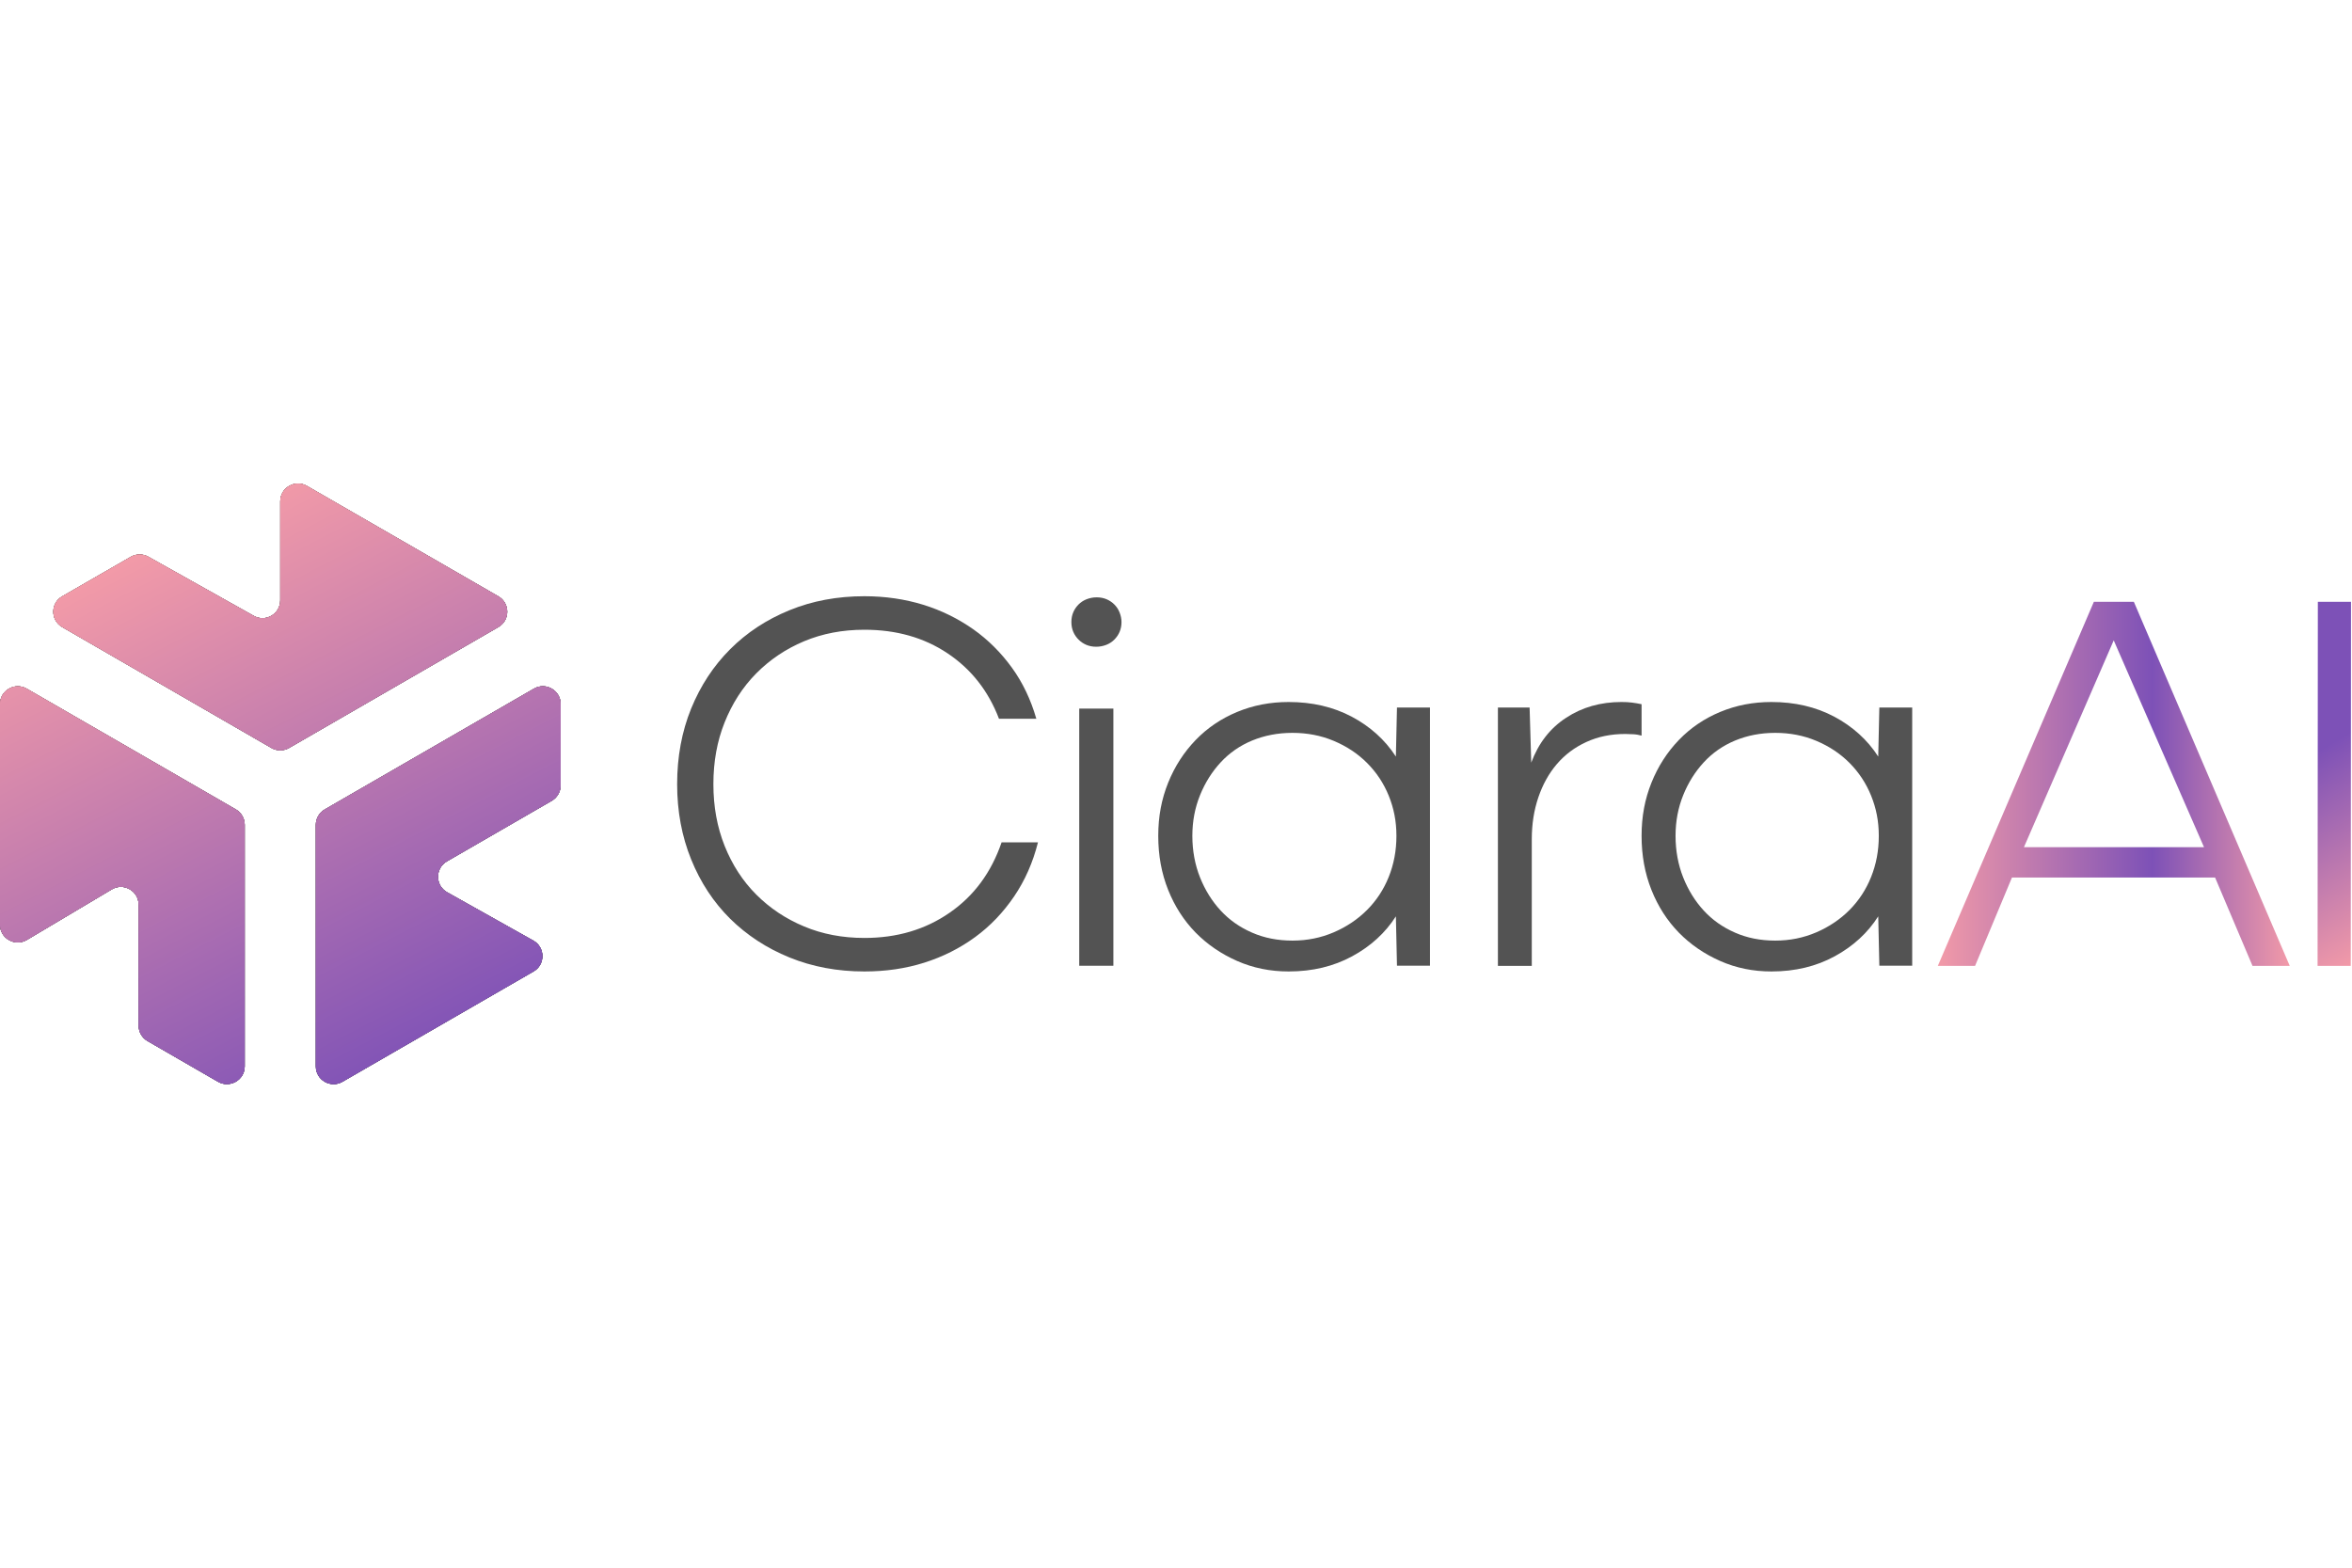 <svg width="60" height="40" viewBox="0 0 1292 330" fill="none" xmlns="http://www.w3.org/2000/svg">
<path d="M134.432 187.529V320.205C134.432 327.712 126.286 332.408 119.769 328.671L81.049 306.308C78.014 304.551 76.161 301.324 76.161 297.842V231.392C76.161 223.821 67.919 219.125 61.402 222.99L14.759 250.752C8.242 254.618 0 249.922 0 242.35V121.176C0 113.668 8.146 108.972 14.664 112.71L129.576 179.064C132.579 180.821 134.432 184.047 134.432 187.529Z" fill="#1D1D1B"/>
<path d="M134.432 187.529V320.205C134.432 327.712 126.286 332.408 119.769 328.671L81.049 306.308C78.014 304.551 76.161 301.324 76.161 297.842V231.392C76.161 223.821 67.919 219.125 61.402 222.99L14.759 250.752C8.242 254.618 0 249.922 0 242.35V121.176C0 113.668 8.146 108.972 14.664 112.71L129.576 179.064C132.579 180.821 134.432 184.047 134.432 187.529Z" fill="#1D1D1B"/>
<path d="M273.752 78.878L158.839 145.264C155.804 147.021 152.099 147.021 149.064 145.264L34.183 78.878C27.666 75.109 27.666 65.716 34.183 61.979L71.816 40.287C74.787 38.562 78.461 38.53 81.464 40.223L139.416 72.713C145.933 76.355 153.951 71.658 153.951 64.183V9.777C153.951 2.27 162.098 -2.426 168.583 1.312L273.752 61.979C280.269 65.748 280.269 75.141 273.752 78.878Z" fill="#1D1D1B"/>
<path d="M273.752 78.878L158.839 145.264C155.804 147.021 152.099 147.021 149.064 145.264L34.183 78.878C27.666 75.109 27.666 65.716 34.183 61.979L71.816 40.287C74.787 38.562 78.461 38.53 81.464 40.223L139.416 72.713C145.933 76.355 153.951 71.658 153.951 64.183V9.777C153.951 2.27 162.098 -2.426 168.583 1.312L273.752 61.979C280.269 65.748 280.269 75.141 273.752 78.878Z" fill="#1D1D1B"/>
<path d="M303.048 174.335L245.48 207.592C238.931 211.394 238.995 220.85 245.576 224.556L292.953 251.136C299.566 254.841 299.63 264.33 293.049 268.099L188.136 328.67C181.618 332.44 173.504 327.744 173.504 320.205V187.529C173.504 184.047 175.357 180.821 178.392 179.064L293.304 112.71C299.822 108.94 307.968 113.636 307.968 121.176V165.869C307.936 169.352 306.083 172.578 303.048 174.335Z" fill="#1D1D1B"/>
<path d="M303.048 174.335L245.48 207.592C238.931 211.394 238.995 220.85 245.576 224.556L292.953 251.136C299.566 254.841 299.63 264.33 293.049 268.099L188.136 328.67C181.618 332.44 173.504 327.744 173.504 320.205V187.529C173.504 184.047 175.357 180.821 178.392 179.064L293.304 112.71C299.822 108.94 307.968 113.636 307.968 121.176V165.869C307.936 169.352 306.083 172.578 303.048 174.335Z" fill="#1D1D1B"/>
<path d="M134.432 187.529V320.205C134.432 327.712 126.286 332.408 119.769 328.671L81.049 306.308C78.014 304.551 76.161 301.324 76.161 297.842V231.392C76.161 223.821 67.919 219.125 61.402 222.99L14.759 250.752C8.242 254.618 0 249.922 0 242.35V121.176C0 113.668 8.146 108.972 14.664 112.71L129.576 179.064C132.579 180.821 134.432 184.047 134.432 187.529Z" fill="url(#paint0_linear_8977_1618)"/>
<path d="M134.432 187.529V320.205C134.432 327.712 126.286 332.408 119.769 328.671L81.049 306.308C78.014 304.551 76.161 301.324 76.161 297.842V231.392C76.161 223.821 67.919 219.125 61.402 222.99L14.759 250.752C8.242 254.618 0 249.922 0 242.35V121.176C0 113.668 8.146 108.972 14.664 112.71L129.576 179.064C132.579 180.821 134.432 184.047 134.432 187.529Z" fill="url(#paint1_linear_8977_1618)"/>
<path d="M273.752 78.878L158.839 145.264C155.804 147.021 152.099 147.021 149.064 145.264L34.183 78.878C27.666 75.109 27.666 65.716 34.183 61.979L71.816 40.287C74.787 38.562 78.461 38.53 81.464 40.223L139.416 72.713C145.933 76.355 153.951 71.658 153.951 64.183V9.777C153.951 2.27 162.098 -2.426 168.583 1.312L273.752 61.979C280.269 65.748 280.269 75.141 273.752 78.878Z" fill="url(#paint2_linear_8977_1618)"/>
<path d="M273.752 78.878L158.839 145.264C155.804 147.021 152.099 147.021 149.064 145.264L34.183 78.878C27.666 75.109 27.666 65.716 34.183 61.979L71.816 40.287C74.787 38.562 78.461 38.53 81.464 40.223L139.416 72.713C145.933 76.355 153.951 71.658 153.951 64.183V9.777C153.951 2.27 162.098 -2.426 168.583 1.312L273.752 61.979C280.269 65.748 280.269 75.141 273.752 78.878Z" fill="url(#paint3_linear_8977_1618)"/>
<path d="M303.048 174.335L245.48 207.592C238.931 211.394 238.995 220.85 245.576 224.556L292.953 251.136C299.566 254.841 299.63 264.33 293.049 268.099L188.136 328.67C181.618 332.44 173.504 327.744 173.504 320.205V187.529C173.504 184.047 175.357 180.821 178.392 179.064L293.304 112.71C299.822 108.94 307.968 113.636 307.968 121.176V165.869C307.936 169.352 306.083 172.578 303.048 174.335Z" fill="url(#paint4_linear_8977_1618)"/>
<path d="M303.048 174.335L245.48 207.592C238.931 211.394 238.995 220.85 245.576 224.556L292.953 251.136C299.566 254.841 299.63 264.33 293.049 268.099L188.136 328.67C181.618 332.44 173.504 327.744 173.504 320.205V187.529C173.504 184.047 175.357 180.821 178.392 179.064L293.304 112.71C299.822 108.94 307.968 113.636 307.968 121.176V165.869C307.936 169.352 306.083 172.578 303.048 174.335Z" fill="url(#paint5_linear_8977_1618)"/>
<path d="M570.178 197.147C567.388 208.24 563.013 218.126 557.055 226.88C551.096 235.633 544.006 243.104 535.635 249.217C527.263 255.329 517.986 260.008 507.728 263.253C497.471 266.498 486.534 268.082 474.844 268.082C459.985 268.082 446.258 265.517 433.663 260.385C421.067 255.254 410.282 248.16 401.08 239.105C391.954 230.049 384.789 219.182 379.66 206.505C374.531 193.827 371.967 180.093 371.967 165.151C371.967 150.209 374.531 136.249 379.66 123.647C384.789 111.12 391.878 100.253 401.08 91.047C410.206 81.916 421.067 74.747 433.663 69.615C446.183 64.484 459.91 61.918 474.844 61.918C486.308 61.918 497.018 63.503 507.125 66.597C517.156 69.691 526.282 74.218 534.579 80.029C542.8 85.84 549.889 92.933 555.848 101.159C561.806 109.384 566.256 118.741 569.273 129.231H548.758C542.951 113.987 533.523 101.989 520.55 93.311C507.577 84.632 492.342 80.331 474.844 80.331C462.776 80.331 451.764 82.444 441.658 86.67C431.626 90.896 422.877 96.782 415.41 104.328C407.944 111.874 402.211 120.854 398.063 131.193C393.915 141.531 391.878 152.851 391.878 165.151C391.878 177.451 393.915 188.695 398.063 199.109C402.211 209.448 407.944 218.352 415.41 225.823C422.877 233.294 431.551 239.105 441.658 243.331C451.689 247.556 462.776 249.669 474.844 249.669C492.719 249.669 508.331 245.066 521.681 235.784C535.031 226.578 544.534 213.674 550.191 197.147H570.103H570.178Z" fill="#535353"/>
<path d="M596.699 88.615C595.111 87.936 593.674 86.956 592.464 85.75C591.254 84.544 590.271 83.111 589.59 81.528C588.909 79.945 588.531 78.136 588.531 76.1C588.531 74.065 588.909 72.255 589.59 70.672C590.271 69.089 591.254 67.657 592.464 66.451C593.674 65.244 595.111 64.264 596.851 63.586C598.59 62.907 600.405 62.53 602.447 62.53C604.489 62.53 606.304 62.907 607.893 63.586C609.481 64.264 610.918 65.244 612.128 66.451C613.338 67.657 614.321 69.089 615.002 70.823C615.682 72.557 616.061 74.291 616.061 76.1C616.061 78.136 615.682 79.945 615.002 81.528C614.321 83.111 613.338 84.544 612.128 85.75C610.918 86.956 609.481 87.936 607.741 88.615C606.002 89.293 604.187 89.67 602.145 89.67C600.103 89.67 598.288 89.293 596.699 88.615ZM592.842 265.024V123.67H611.598V264.949H592.842V265.024Z" fill="#535353"/>
<path d="M766.784 237.807C760.967 246.889 752.96 254.231 742.762 259.756C732.564 265.281 721.006 268.082 707.862 268.082C697.814 268.082 688.372 266.19 679.609 262.33C670.846 258.47 663.292 253.323 656.795 246.738C650.374 240.153 645.313 232.357 641.687 223.274C638.061 214.192 636.248 204.352 636.248 193.604C636.248 182.857 638.061 173.396 641.687 164.389C645.313 155.382 650.374 147.586 656.795 140.925C663.216 134.265 670.846 129.118 679.609 125.485C688.372 121.852 697.739 120.035 707.862 120.035C720.704 120.035 732.262 122.684 742.46 128.058C752.582 133.432 760.741 140.698 766.784 150.008L767.388 123.063H785.518V264.903H767.388L766.784 237.655V237.807ZM732.639 246.586C739.665 243.559 745.783 239.472 750.92 234.325C756.057 229.178 760.061 223.123 762.856 216.16C765.651 209.196 767.086 201.703 767.086 193.604C767.086 185.506 765.651 178.391 762.856 171.503C760.061 164.616 756.057 158.636 750.92 153.489C745.783 148.343 739.665 144.331 732.639 141.379C725.614 138.427 718.06 136.989 709.977 136.989C701.894 136.989 694.566 138.427 687.767 141.228C681.044 144.028 675.303 148.04 670.544 153.187C665.785 158.334 662.008 164.313 659.213 171.201C656.418 178.088 654.982 185.506 654.982 193.604C654.982 201.703 656.418 209.499 659.213 216.462C662.008 223.426 665.785 229.481 670.544 234.628C675.303 239.774 680.969 243.786 687.767 246.738C694.491 249.69 701.894 251.128 709.977 251.128C718.06 251.128 725.538 249.614 732.639 246.586Z" fill="#535353"/>
<path d="M822.836 265.023V123.064H840.24L841.14 153.348C845.116 142.673 851.492 134.42 860.344 128.666C869.121 122.912 879.248 120.035 890.651 120.035C892.676 120.035 894.552 120.111 896.352 120.338C898.153 120.565 899.953 120.868 901.753 121.247V138.509C900.328 138.13 898.828 137.827 897.252 137.752C895.677 137.676 894.177 137.6 892.751 137.6C884.95 137.6 877.898 139.039 871.447 141.992C864.995 144.944 859.669 148.957 855.243 154.105C850.817 159.254 847.441 165.386 845.041 172.428C842.64 179.469 841.44 187.191 841.44 195.444V265.023H822.836Z" fill="#535353"/>
<path d="M1031.75 237.807C1025.96 246.889 1017.99 254.231 1007.83 259.756C997.675 265.281 986.164 268.082 973.074 268.082C963.068 268.082 953.664 266.19 944.937 262.33C936.21 258.47 928.687 253.323 922.217 246.738C915.822 240.153 910.782 232.357 907.171 223.274C903.559 214.192 901.754 204.352 901.754 193.604C901.754 182.857 903.559 173.396 907.171 164.389C910.782 155.382 915.822 147.586 922.217 140.925C928.612 134.265 936.21 129.118 944.937 125.485C953.664 121.852 962.993 120.035 973.074 120.035C985.863 120.035 997.374 122.684 1007.53 128.058C1017.61 133.432 1025.74 140.698 1031.75 150.008L1032.36 123.063H1050.41V264.903H1032.36L1031.75 237.655V237.807ZM997.75 246.586C1004.75 243.559 1010.84 239.472 1015.96 234.325C1021.07 229.178 1025.06 223.123 1027.84 216.16C1030.63 209.196 1032.06 201.703 1032.06 193.604C1032.06 185.506 1030.63 178.391 1027.84 171.503C1025.06 164.616 1021.07 158.636 1015.96 153.489C1010.84 148.343 1004.75 144.331 997.75 141.379C990.753 138.427 983.23 136.989 975.18 136.989C967.131 136.989 959.833 138.427 953.062 141.228C946.367 144.028 940.649 148.04 935.909 153.187C931.17 158.334 927.408 164.313 924.624 171.201C921.841 178.088 920.411 185.506 920.411 193.604C920.411 201.703 921.841 209.499 924.624 216.462C927.408 223.426 931.17 229.481 935.909 234.628C940.649 239.774 946.291 243.786 953.062 246.738C959.758 249.69 967.131 251.128 975.18 251.128C983.23 251.128 990.678 249.614 997.75 246.586Z" fill="#535353"/>
<path d="M1150.2 64.977H1172.16L1257.8 265.023H1237.35L1215.39 213.162L1220.51 216.484H1101.48L1106.59 213.162L1084.94 265.023H1064.48L1150.2 64.977ZM1108.17 199.8H1214.27L1212.16 203.122L1159.6 82.717H1162.61L1110.35 203.122L1108.25 199.8H1108.17Z" fill="url(#paint6_linear_8977_1618)"/>
<path d="M1273.09 265.023L1273.24 64.977H1291.45L1291.3 265.023H1273.09Z" fill="url(#paint7_linear_8977_1618)"/>
<defs>
<linearGradient id="paint0_linear_8977_1618" x1="228.422" y1="325.4" x2="79.409" y2="37.934" gradientUnits="userSpaceOnUse">
<stop stop-color="#7D51B7"/>
<stop offset="1" stop-color="#F29AA8"/>
</linearGradient>
<linearGradient id="paint1_linear_8977_1618" x1="228.422" y1="325.4" x2="79.409" y2="37.934" gradientUnits="userSpaceOnUse">
<stop stop-color="#7D51B7"/>
<stop offset="1" stop-color="#F29AA8"/>
</linearGradient>
<linearGradient id="paint2_linear_8977_1618" x1="228.422" y1="325.4" x2="79.409" y2="37.934" gradientUnits="userSpaceOnUse">
<stop stop-color="#7D51B7"/>
<stop offset="1" stop-color="#F29AA8"/>
</linearGradient>
<linearGradient id="paint3_linear_8977_1618" x1="228.422" y1="325.4" x2="79.409" y2="37.934" gradientUnits="userSpaceOnUse">
<stop stop-color="#7D51B7"/>
<stop offset="1" stop-color="#F29AA8"/>
</linearGradient>
<linearGradient id="paint4_linear_8977_1618" x1="228.423" y1="325.4" x2="79.41" y2="37.934" gradientUnits="userSpaceOnUse">
<stop stop-color="#7D51B7"/>
<stop offset="1" stop-color="#F29AA8"/>
</linearGradient>
<linearGradient id="paint5_linear_8977_1618" x1="228.423" y1="325.4" x2="79.41" y2="37.934" gradientUnits="userSpaceOnUse">
<stop stop-color="#7D51B7"/>
<stop offset="1" stop-color="#F29AA8"/>
</linearGradient>
<linearGradient id="paint6_linear_8977_1618" x1="1064.56" y1="165" x2="1257.8" y2="165" gradientUnits="userSpaceOnUse">
<stop stop-color="#F29AA8"/>
<stop offset="0.61" stop-color="#7D51B7"/>
<stop offset="1" stop-color="#F29AA8"/>
</linearGradient>
<linearGradient id="paint7_linear_8977_1618" x1="1326.61" y1="244.013" x2="1234.01" y2="88.24" gradientUnits="userSpaceOnUse">
<stop stop-color="#F29AA8"/>
<stop offset="0.61" stop-color="#7D51B7"/>
</linearGradient>
</defs>
</svg>

